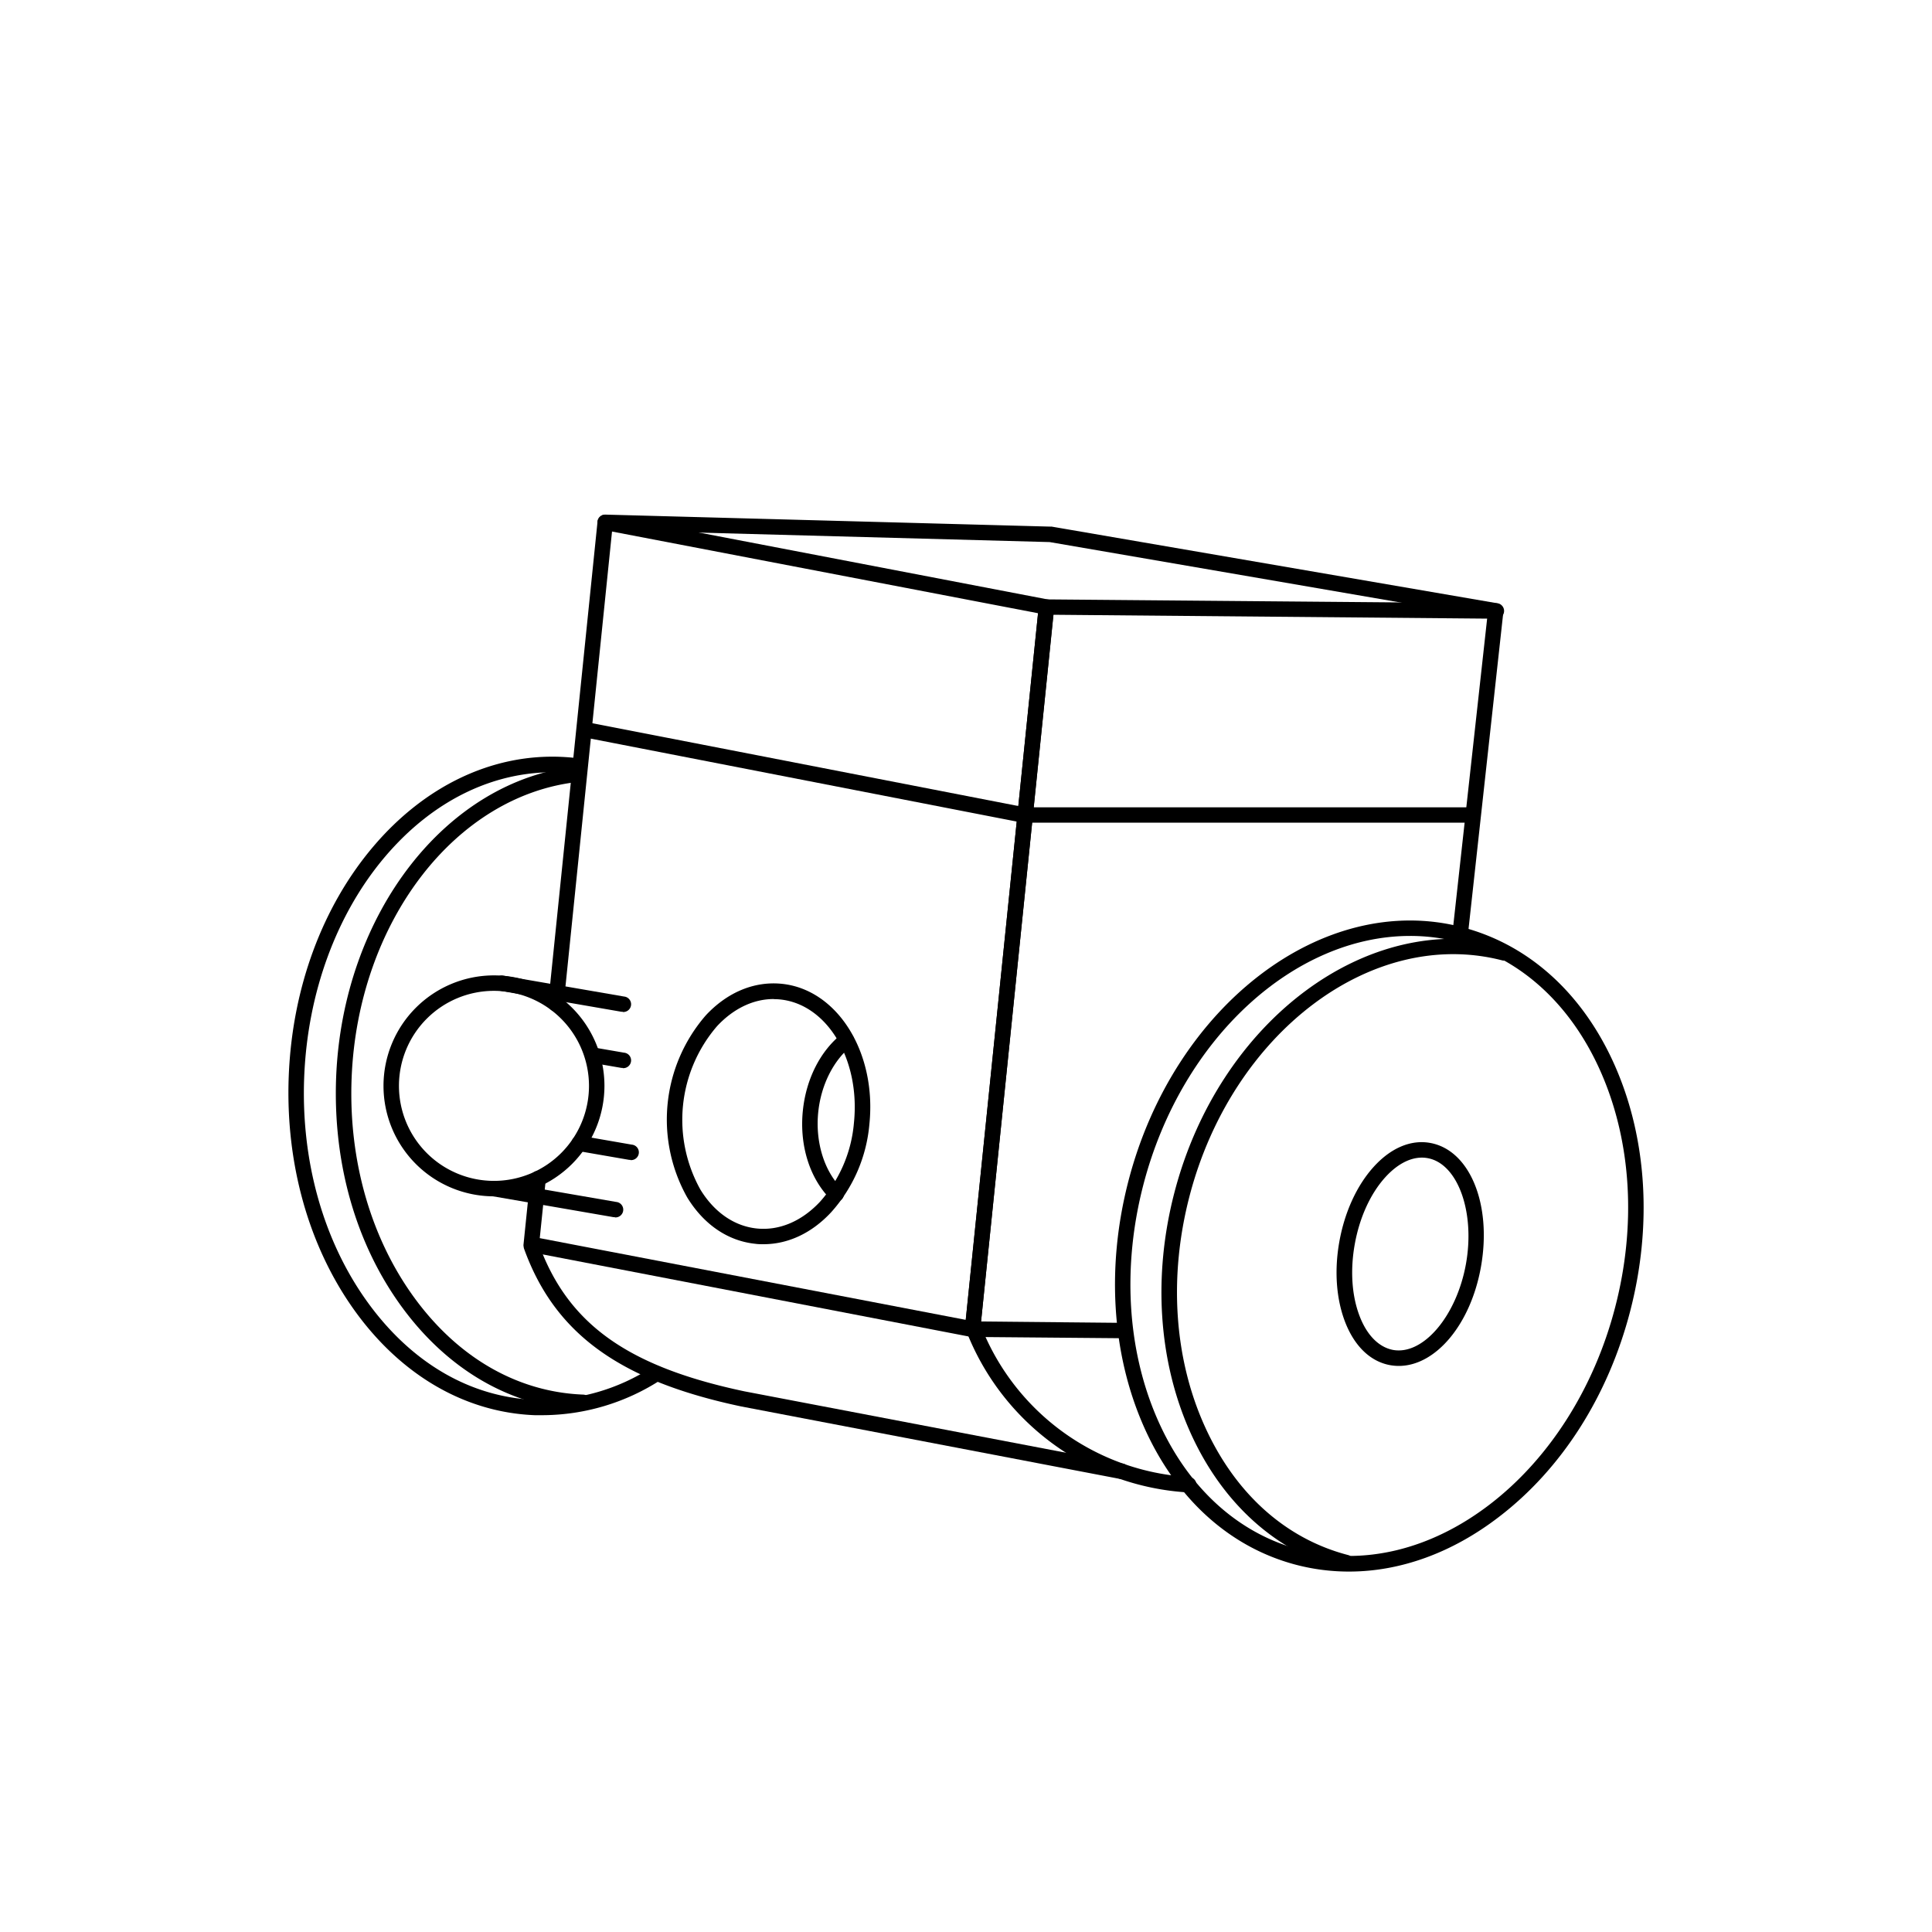 <svg id="Layer_1" data-name="Layer 1" xmlns="http://www.w3.org/2000/svg" viewBox="0 0 500 500"><path d="M251.69,346a1.64,1.64,0,0,1-.38,0L137.12,324a2,2,0,0,1-1.61-2.17l1.74-17a2,2,0,1,1,4,.41l-1.56,15.19,110.25,21.15L268.64,158.7,158.39,137.56,145.86,260a2,2,0,0,1-2.19,1.79,2,2,0,0,1-1.79-2.2L154.64,135a2,2,0,0,1,2.36-1.76l114.19,21.9a2,2,0,0,1,1.61,2.17L253.68,344.17a2,2,0,0,1-2,1.79Z"/><path d="M290.07,346.33h0L251.67,346a2,2,0,0,1-1.47-.67,2,2,0,0,1-.5-1.53l19.13-186.88a2,2,0,0,1,2-1.8l116.27,1a2,2,0,0,1,1.48.67,2,2,0,0,1,.49,1.55l-9.2,83.76a2,2,0,1,1-4-.44l9-81.56-112.23-1L253.9,342l36.19.35a2,2,0,0,1,0,4Z"/><path d="M387.08,160.11l-.34,0L271.66,140.29l-115.09-3.11a2,2,0,0,1-1.94-2.05,2,2,0,0,1,2.05-1.95l115.23,3.11a1.33,1.33,0,0,1,.28,0l115.23,19.82a2,2,0,0,1-.34,4Z"/><path d="M349.13,406.72A54,54,0,0,1,335.55,405c-17.44-4.53-31.55-17.42-39.75-36.31-8.12-18.71-9.46-41.11-3.76-63.07,11.81-45.5,50.54-75,86.34-65.67,17.44,4.52,31.55,17.41,39.75,36.3,8.12,18.72,9.46,41.11,3.76,63.07h0c-5.7,22-17.76,40.88-34,53.28C375.78,401.9,362.38,406.72,349.13,406.72Zm15.77-164.5c-29.78,0-59.11,26.35-69,64.4-5.47,21.09-4.21,42.57,3.56,60.47,7.7,17.73,20.87,29.82,37.08,34s33.6.05,48.95-11.7,27.05-30,32.52-51.11h0c5.48-21.1,4.21-42.58-3.56-60.48-7.7-17.73-20.86-29.81-37.08-34A49.22,49.22,0,0,0,364.9,242.22ZM420,338.81h0Z"/><path d="M348.38,406.42a2.22,2.22,0,0,1-.51-.06c-17.42-4.53-31.58-17.23-39.87-35.78-8.21-18.4-9.66-40.38-4.08-61.89,11.56-44.56,50.1-73.25,85.9-64a2,2,0,0,1-1,3.87c-33.66-8.74-70,18.67-81,61.1-5.35,20.63-4,41.67,3.87,59.24s21,29.34,37.22,33.55a2,2,0,0,1-.5,3.93Z"/><path d="M140.48,366.25c-.7,0-1.39,0-2.09,0-18-.71-34.53-10.3-46.56-27-11.92-16.56-18-38.16-17.1-60.83s8.65-43.72,21.84-59.29,30.52-24,48.55-23.26c1.65.07,3.32.21,4.95.43a2,2,0,0,1-.53,4c-1.51-.21-3-.34-4.58-.4-16.73-.65-32.84,7.1-45.34,21.85s-20,35.08-20.89,56.86,4.94,42.5,16.35,58.33,26.73,24.69,43.47,25.35a52.33,52.33,0,0,0,30.29-8.53,2,2,0,0,1,2.15,3.37A56.59,56.59,0,0,1,140.48,366.25Z"/><path d="M150.81,364.93h-.08c-18-.71-34.53-10.11-46.58-26.48s-18-37.39-17.16-59.59c1.67-42.31,28.49-76.93,62.39-80.52a2,2,0,1,1,.42,4C117.87,205.7,92.58,238.67,91,279c-.84,21.3,5,41.57,16.39,57.07s26.75,24.19,43.5,24.85a2,2,0,0,1-.07,4Z"/><path d="M362,353.5a13,13,0,0,1-2.24-.2c-5.08-.92-9.22-4.89-11.65-11.18-2.31-6-2.83-13.37-1.47-20.88s4.44-14.28,8.68-19.05c4.48-5.05,9.75-7.32,14.82-6.4,10.28,1.86,16,15.94,13.13,32.06h0C380.61,342.8,371.53,353.5,362,353.5ZM368,299.59c-3.23,0-6.59,1.83-9.64,5.25-3.76,4.24-6.51,10.31-7.74,17.11s-.78,13.45,1.27,18.72c1.91,4.95,5,8,8.63,8.69,7.81,1.4,16.43-8.77,18.86-22.22h0c2.43-13.45-2.1-26-9.9-27.41A8.15,8.15,0,0,0,368,299.59Zm13.35,27.91h0Z"/><path d="M307.57,386.24h-.12a65.74,65.74,0,0,1-57.63-42.44,2,2,0,1,1,3.74-1.41,61.71,61.71,0,0,0,54.12,39.85,2,2,0,0,1-.11,4Z"/><path d="M290.07,382.71a1.69,1.69,0,0,1-.38,0L191.88,364c-31.53-6.66-48.34-18.88-56.26-40.85a2,2,0,0,1,3.76-1.36c7.49,20.78,22.93,31.87,53.29,38.29l97.77,18.67a2,2,0,0,1-.37,4Z"/><path d="M197.59,322c-.71,0-1.42,0-2.14-.11-7.07-.73-13.33-5-17.6-12a41.11,41.11,0,0,1,4.83-47.14c5.6-6,12.58-8.86,19.66-8.14,14.4,1.48,24.56,17.76,22.66,36.3a39.15,39.15,0,0,1-9.88,22.8C210.08,319.15,203.92,322,197.59,322Zm2.63-63.45c-5.22,0-10.36,2.43-14.63,7a37.14,37.14,0,0,0-4.33,42.31c3.61,5.9,8.79,9.47,14.6,10.07s11.61-1.86,16.34-6.9A35.12,35.12,0,0,0,221,290.57c1.68-16.34-6.89-30.66-19.09-31.91A16.31,16.31,0,0,0,200.22,258.58Z"/><path d="M216.42,311a2,2,0,0,1-1.41-.58c-5.45-5.38-8.16-14-7.23-23,.84-8.17,4.5-15.4,10.05-19.83a2,2,0,0,1,2.5,3.12c-4.65,3.72-7.85,10.11-8.57,17.11-.79,7.71,1.53,15.27,6.07,19.75a2,2,0,0,1-1.41,3.42Z"/><path d="M127.84,309.61A28.59,28.59,0,1,1,156.43,281,28.62,28.62,0,0,1,127.84,309.61Zm0-53.18A24.59,24.59,0,1,0,152.43,281,24.62,24.62,0,0,0,127.84,256.43Z"/><path d="M161.15,261.84a2.07,2.07,0,0,1-.35,0l-31.28-5.41a2,2,0,1,1,.69-3.94l31.28,5.41a2,2,0,0,1-.34,4Z"/><path d="M159.12,315a2,2,0,0,1-.34,0l-31.28-5.41a2,2,0,1,1,.68-3.94l31.28,5.41a2,2,0,0,1-.34,4Z"/><path d="M163.16,300.17a2,2,0,0,1-.34,0l-13.27-2.3a2,2,0,1,1,.69-3.94l13.26,2.3a2,2,0,0,1-.34,4Z"/><path d="M161.15,276.37a2.07,2.07,0,0,1-.35,0l-6.71-1.16a2,2,0,1,1,.68-3.94l6.72,1.16a2,2,0,0,1-.34,4Z"/><path d="M380.92,212.91H265a1.69,1.69,0,0,1-.38,0l-113-22a2,2,0,1,1,.76-3.92l112.86,21.94H380.92a2,2,0,0,1,0,4Z"/></svg>